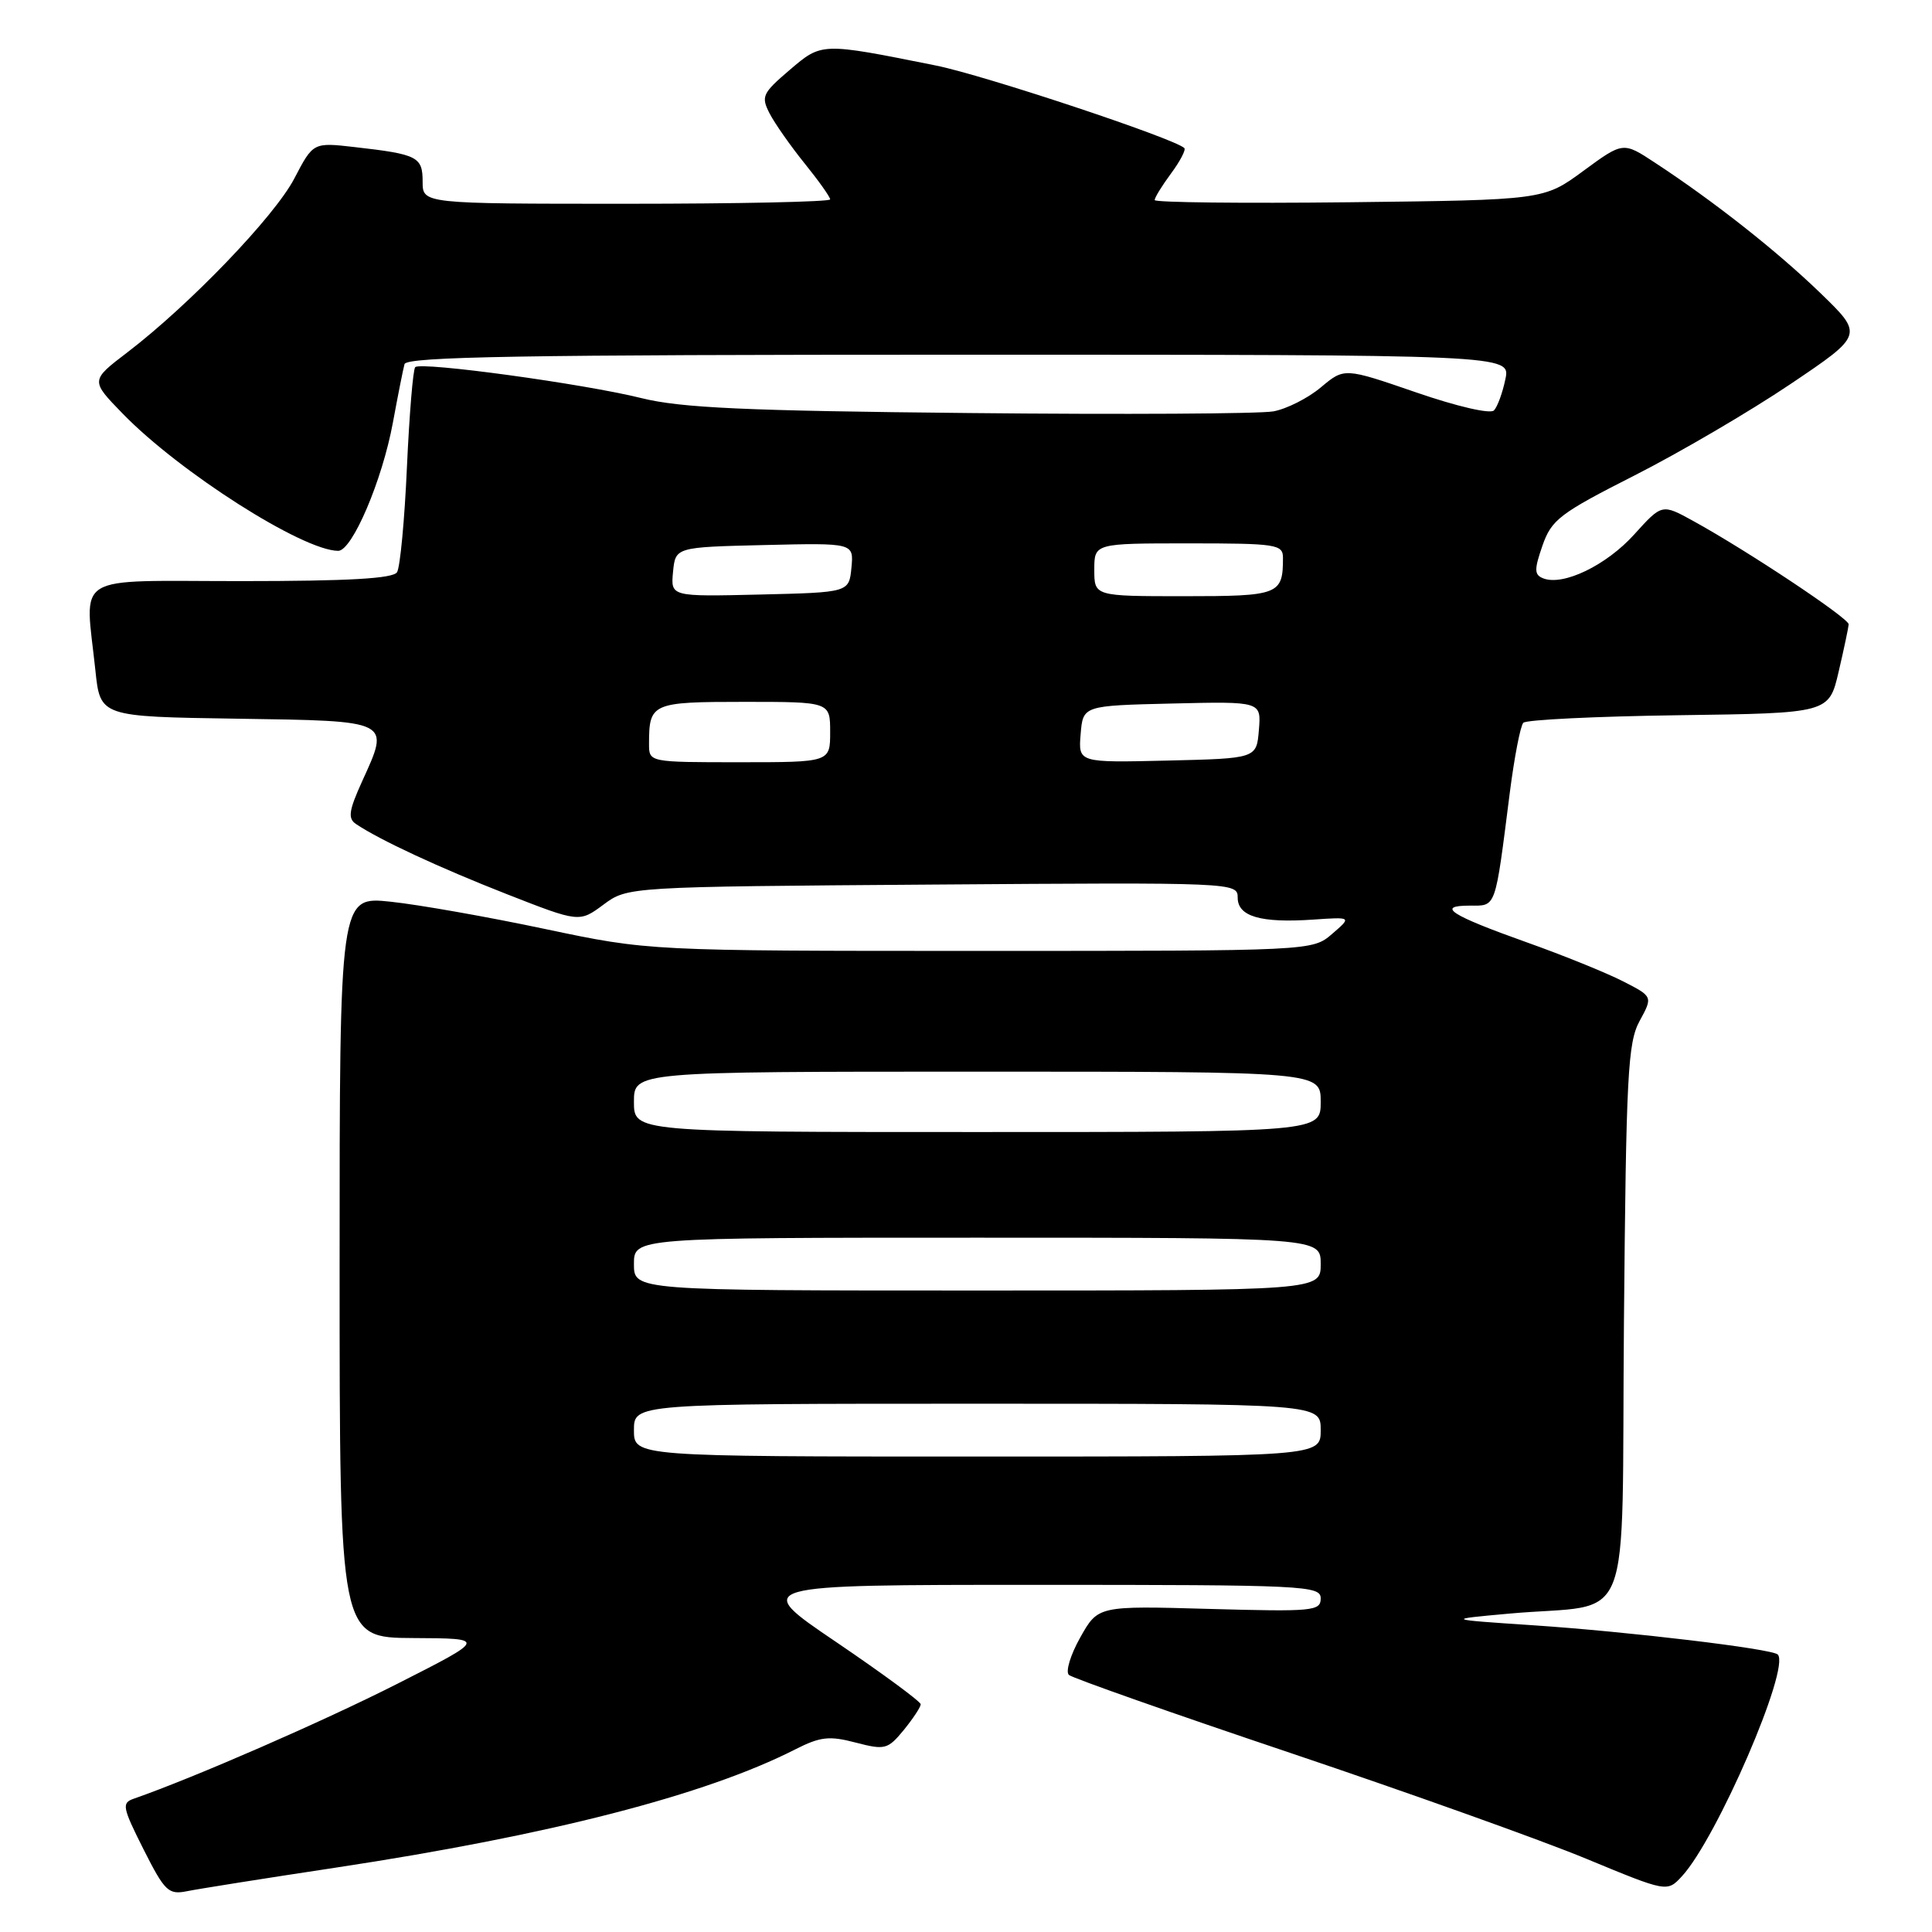 <?xml version="1.0" encoding="UTF-8" standalone="no"?>
<!DOCTYPE svg PUBLIC "-//W3C//DTD SVG 1.1//EN" "http://www.w3.org/Graphics/SVG/1.1/DTD/svg11.dtd" >
<svg xmlns="http://www.w3.org/2000/svg" xmlns:xlink="http://www.w3.org/1999/xlink" version="1.1" viewBox="0 0 256 256">
 <g >
 <path fill="currentColor"
d=" M 44.50 247.47 C 72.86 243.17 93.46 237.87 105.38 231.80 C 108.69 230.12 109.88 229.98 113.38 230.90 C 117.26 231.91 117.63 231.81 119.75 229.24 C 120.98 227.73 121.99 226.20 122.00 225.83 C 122.00 225.47 116.96 221.76 110.80 217.58 C 99.60 210.00 99.60 210.00 137.30 210.00 C 172.96 210.00 175.00 210.10 175.00 211.80 C 175.00 213.48 173.95 213.57 160.25 213.19 C 145.50 212.77 145.50 212.77 143.14 216.97 C 141.84 219.28 141.16 221.52 141.64 221.94 C 142.11 222.35 155.32 227.01 171.00 232.28 C 186.68 237.56 204.32 243.86 210.20 246.30 C 220.90 250.73 220.90 250.73 222.86 248.62 C 227.49 243.60 237.28 220.95 235.56 219.23 C 234.81 218.47 215.77 216.20 203.19 215.36 C 191.50 214.58 191.50 214.58 200.00 213.81 C 216.74 212.30 214.82 217.17 215.18 175.22 C 215.47 142.41 215.69 138.16 217.26 135.28 C 219.02 132.05 219.02 132.05 215.02 130.01 C 212.82 128.89 207.08 126.56 202.26 124.85 C 192.19 121.26 190.24 120.00 194.75 120.00 C 198.30 120.00 198.07 120.63 200.06 105.00 C 200.66 100.33 201.46 96.17 201.85 95.77 C 202.24 95.37 211.51 94.92 222.45 94.77 C 242.35 94.50 242.35 94.50 243.63 89.00 C 244.34 85.97 244.93 83.15 244.96 82.73 C 245.00 81.93 231.59 73.01 224.36 69.03 C 220.22 66.75 220.22 66.75 216.54 70.82 C 212.86 74.90 207.15 77.66 204.50 76.64 C 203.29 76.17 203.27 75.51 204.38 72.31 C 205.58 68.86 206.66 68.03 216.60 62.99 C 222.59 59.95 231.87 54.51 237.22 50.91 C 246.93 44.37 246.93 44.37 241.22 38.84 C 235.47 33.28 227.12 26.69 219.28 21.55 C 215.07 18.78 215.07 18.78 209.81 22.64 C 204.56 26.50 204.56 26.50 178.78 26.80 C 164.60 26.96 153.00 26.83 153.00 26.51 C 153.00 26.18 153.98 24.59 155.18 22.97 C 156.38 21.35 157.16 19.84 156.93 19.62 C 155.58 18.33 130.32 9.94 124.00 8.68 C 108.75 5.62 108.92 5.62 104.61 9.29 C 101.01 12.37 100.82 12.79 101.99 15.06 C 102.69 16.40 104.78 19.38 106.63 21.67 C 108.48 23.96 110.00 26.10 110.00 26.42 C 110.00 26.74 97.85 27.00 83.00 27.00 C 56.00 27.00 56.00 27.00 56.00 24.07 C 56.00 20.78 55.35 20.44 47.00 19.49 C 41.50 18.86 41.50 18.86 39.00 23.65 C 36.38 28.68 25.09 40.42 16.85 46.71 C 11.99 50.42 11.99 50.42 16.25 54.80 C 23.77 62.55 40.10 72.96 44.81 72.99 C 46.66 73.00 50.65 63.66 52.06 56.00 C 52.72 52.42 53.41 48.94 53.60 48.25 C 53.86 47.26 69.41 47.00 127.05 47.00 C 200.16 47.00 200.16 47.00 199.47 50.25 C 199.10 52.04 198.42 53.90 197.96 54.38 C 197.49 54.89 193.05 53.86 187.63 51.99 C 178.13 48.72 178.13 48.72 175.03 51.32 C 173.33 52.75 170.49 54.19 168.72 54.51 C 166.95 54.83 148.85 54.94 128.50 54.73 C 98.66 54.44 90.24 54.05 84.98 52.75 C 77.35 50.85 55.77 47.90 55.02 48.65 C 54.73 48.93 54.24 54.89 53.92 61.90 C 53.61 68.90 53.02 75.16 52.61 75.82 C 52.09 76.66 46.23 77.00 31.94 77.00 C 9.26 77.00 11.27 75.77 12.64 88.83 C 13.28 94.96 13.28 94.96 31.38 95.23 C 51.99 95.54 51.69 95.39 47.97 103.56 C 46.23 107.40 46.07 108.44 47.16 109.18 C 50.31 111.30 58.16 114.95 67.13 118.47 C 76.76 122.24 76.76 122.24 79.96 119.87 C 83.16 117.50 83.16 117.50 123.58 117.21 C 163.59 116.92 164.00 116.94 164.00 118.94 C 164.00 121.44 167.05 122.33 174.02 121.85 C 179.12 121.50 179.12 121.50 176.51 123.75 C 173.89 126.00 173.89 126.00 129.94 126.00 C 85.99 126.00 85.99 126.00 72.24 123.10 C 64.69 121.50 55.46 119.87 51.75 119.48 C 45.00 118.77 45.00 118.77 45.00 167.88 C 45.00 217.00 45.00 217.00 54.75 217.05 C 64.50 217.10 64.50 217.10 52.63 223.12 C 42.83 228.09 25.70 235.56 17.72 238.34 C 16.10 238.90 16.22 239.48 19.02 245.05 C 21.84 250.63 22.32 251.09 24.80 250.59 C 26.28 250.29 35.15 248.88 44.50 247.47 Z  M 84.00 189.50 C 84.00 186.00 84.00 186.00 129.50 186.00 C 175.00 186.00 175.00 186.00 175.00 189.50 C 175.00 193.00 175.00 193.00 129.50 193.00 C 84.00 193.00 84.00 193.00 84.00 189.50 Z  M 84.00 167.50 C 84.00 164.00 84.00 164.00 129.50 164.00 C 175.00 164.00 175.00 164.00 175.00 167.50 C 175.00 171.00 175.00 171.00 129.50 171.00 C 84.00 171.00 84.00 171.00 84.00 167.50 Z  M 84.00 146.00 C 84.00 142.00 84.00 142.00 129.50 142.00 C 175.00 142.00 175.00 142.00 175.00 146.00 C 175.00 150.00 175.00 150.00 129.50 150.00 C 84.00 150.00 84.00 150.00 84.00 146.00 Z  M 86.00 98.58 C 86.00 93.16 86.36 93.00 98.61 93.00 C 110.00 93.00 110.00 93.00 110.00 97.00 C 110.00 101.00 110.00 101.00 98.00 101.00 C 86.00 101.00 86.00 101.00 86.00 98.58 Z  M 143.19 97.28 C 143.50 93.50 143.50 93.50 155.31 93.22 C 167.12 92.94 167.12 92.94 166.81 96.72 C 166.50 100.50 166.50 100.50 154.69 100.78 C 142.88 101.06 142.88 101.06 143.19 97.28 Z  M 89.18 75.78 C 89.50 72.50 89.50 72.50 101.32 72.22 C 113.13 71.94 113.13 71.94 112.82 75.22 C 112.50 78.50 112.50 78.50 100.68 78.78 C 88.87 79.06 88.87 79.06 89.18 75.78 Z  M 145.00 75.50 C 145.00 72.00 145.00 72.00 157.50 72.00 C 169.16 72.00 170.00 72.13 170.00 73.92 C 170.00 78.80 169.49 79.00 156.89 79.00 C 145.00 79.00 145.00 79.00 145.00 75.50 Z "/>
</g>
</svg>